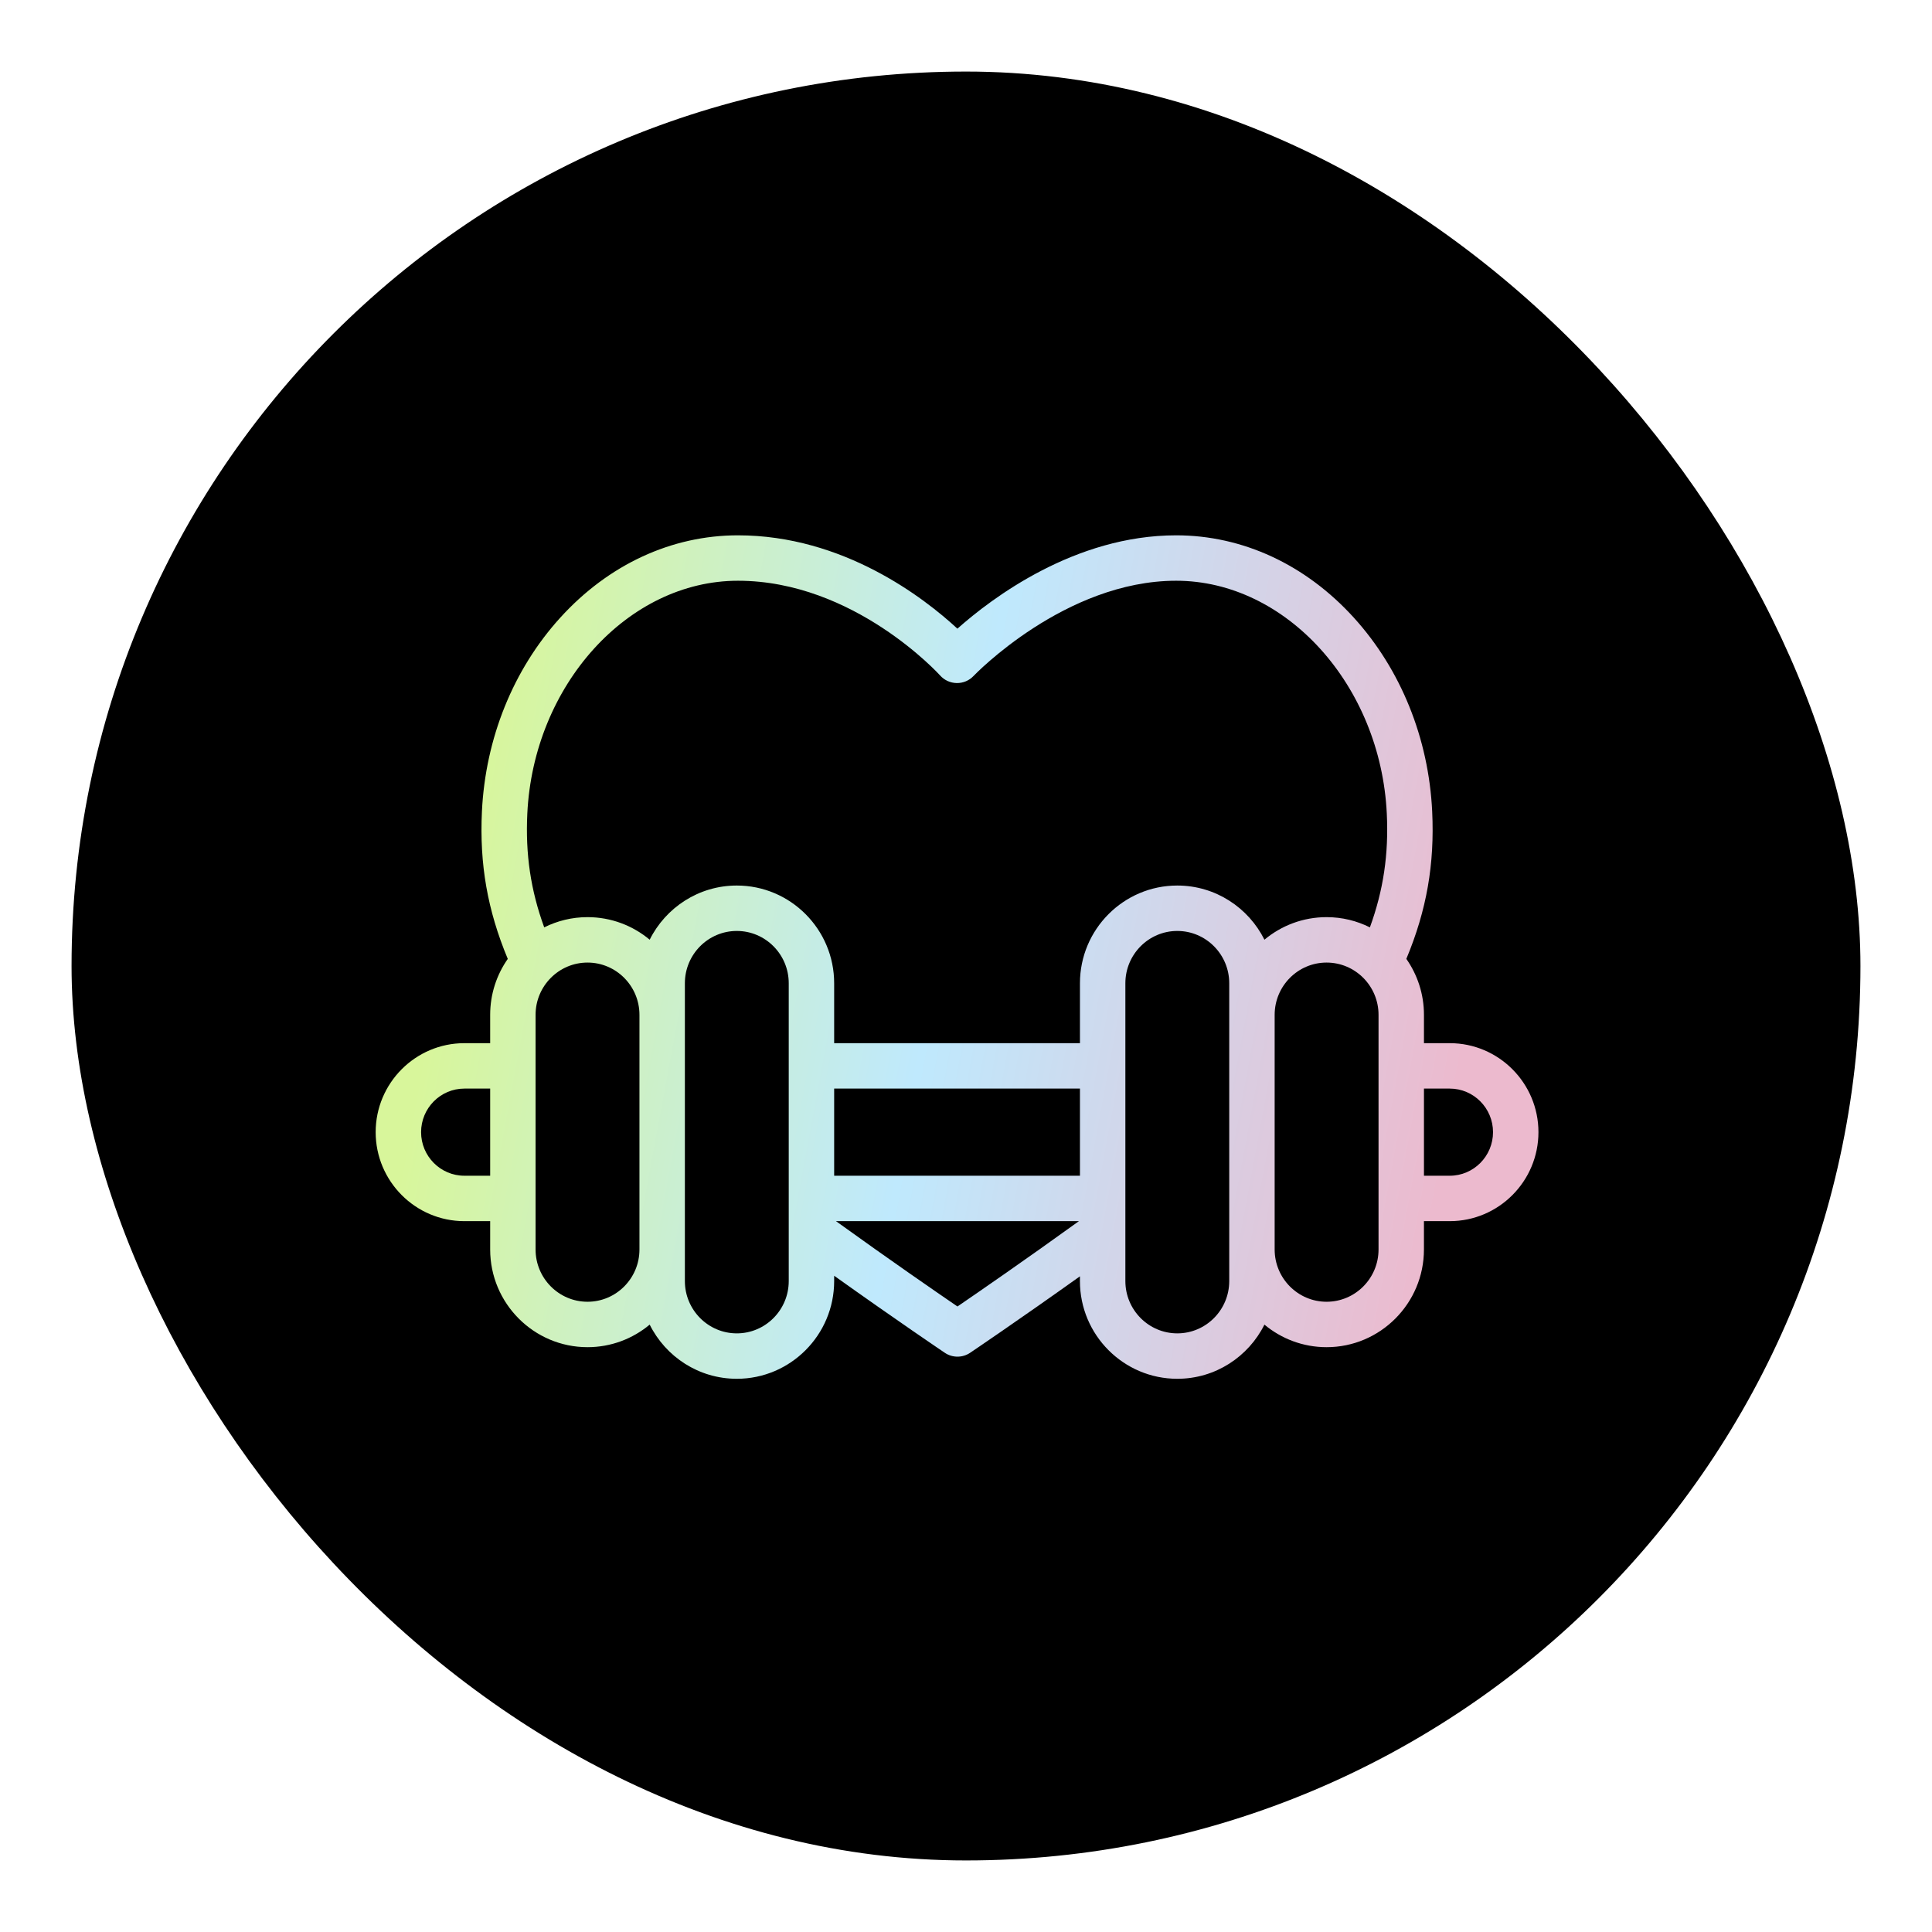 <svg width="108" height="108" viewBox="0 0 108 108" fill="none" xmlns="http://www.w3.org/2000/svg">
<g filter="url(#filter0_d)">
<rect width="100" height="100" rx="50" fill="black"/>
<g clip-path="url(#clip0)">
<path d="M77.042 54.314H75.6V52.729C75.6 51.566 75.234 50.488 74.615 49.602C75.752 46.877 76.2 44.307 76.06 41.362C75.864 37.273 74.311 33.428 71.686 30.534C68.991 27.562 65.462 25.925 61.748 25.925C56.08 25.925 51.44 29.436 49.52 31.143C47.656 29.42 43.145 25.925 37.252 25.925C33.538 25.925 30.009 27.562 27.314 30.534C24.689 33.428 23.136 37.273 22.94 41.362C22.8 44.307 23.248 46.877 24.385 49.603C23.765 50.489 23.401 51.567 23.401 52.729V54.314H21.958C19.224 54.314 17 56.546 17 59.288C17 62.031 19.224 64.263 21.958 64.263H23.401V65.848C23.401 68.859 25.842 71.308 28.843 71.308C30.163 71.308 31.374 70.834 32.318 70.047C33.211 71.84 35.058 73.075 37.188 73.075C40.189 73.075 42.63 70.625 42.63 67.615V67.315C46.144 69.821 48.783 71.6 48.814 71.621C49.028 71.766 49.275 71.838 49.523 71.838C49.77 71.838 50.018 71.766 50.232 71.621C50.263 71.601 52.879 69.837 56.369 67.347V67.615C56.369 70.626 58.811 73.075 61.812 73.075C63.942 73.075 65.789 71.84 66.682 70.047C67.626 70.834 68.837 71.308 70.157 71.308C73.158 71.308 75.599 68.859 75.599 65.848V64.263H77.041C79.775 64.263 82 62.032 82 59.289C82 56.546 79.776 54.314 77.042 54.314ZM25.477 41.483C25.82 34.305 31.102 28.464 37.252 28.464C43.745 28.464 48.505 33.706 48.551 33.757C48.787 34.023 49.125 34.177 49.48 34.183C49.838 34.19 50.179 34.044 50.423 33.786C50.474 33.733 55.533 28.464 61.748 28.464C67.897 28.464 73.18 34.305 73.523 41.483C73.632 43.748 73.336 45.76 72.578 47.841C71.848 47.475 71.026 47.269 70.157 47.269C68.837 47.269 67.626 47.743 66.683 48.53C65.789 46.737 63.942 45.502 61.812 45.502C58.811 45.502 56.37 47.952 56.37 50.962V54.314H42.63V50.962C42.63 47.952 40.189 45.502 37.188 45.502C35.058 45.502 33.211 46.737 32.318 48.53C31.374 47.743 30.163 47.269 28.843 47.269C27.973 47.269 27.152 47.476 26.422 47.841C25.663 45.76 25.368 43.748 25.477 41.483ZM42.63 56.853H56.37V61.724H42.63V56.853ZM21.958 61.724C20.624 61.724 19.539 60.631 19.539 59.288C19.539 57.946 20.624 56.853 21.958 56.853H23.401V61.724H21.958V61.724ZM28.843 68.769C27.242 68.769 25.939 67.459 25.939 65.848V52.729C25.939 51.118 27.242 49.808 28.843 49.808C30.443 49.808 31.746 51.118 31.746 52.729V65.848C31.746 67.459 30.444 68.769 28.843 68.769ZM40.091 67.614C40.091 69.225 38.789 70.536 37.188 70.536C35.587 70.536 34.285 69.225 34.285 67.614V50.963C34.285 49.352 35.587 48.041 37.188 48.041C38.789 48.041 40.091 49.352 40.091 50.963V67.614ZM49.523 69.033C48.329 68.217 45.75 66.439 42.731 64.263H56.313C53.296 66.439 50.717 68.217 49.523 69.033ZM64.715 67.614C64.715 69.225 63.413 70.536 61.812 70.536C60.211 70.536 58.909 69.225 58.909 67.614V50.963C58.909 49.352 60.211 48.041 61.812 48.041C63.413 48.041 64.715 49.352 64.715 50.963V67.614ZM73.061 65.848C73.061 67.459 71.758 68.769 70.157 68.769C68.557 68.769 67.254 67.459 67.254 65.848V52.729C67.254 51.118 68.557 49.808 70.157 49.808C71.758 49.808 73.061 51.118 73.061 52.729V65.848ZM77.042 61.724H75.6V56.853H77.042C78.376 56.853 79.461 57.946 79.461 59.288C79.461 60.631 78.376 61.724 77.042 61.724Z" fill="url(#paint0_linear)"/>
</g>
</g>
<defs>
<filter id="filter0_d" x="0" y="0" width="108" height="108" filterUnits="userSpaceOnUse" color-interpolation-filters="sRGB">
<feFlood flood-opacity="0" result="BackgroundImageFix"/>
<feColorMatrix in="SourceAlpha" type="matrix" values="0 0 0 0 0 0 0 0 0 0 0 0 0 0 0 0 0 0 127 0"/>
<feOffset dx="4" dy="4"/>
<feGaussianBlur stdDeviation="2"/>
<feColorMatrix type="matrix" values="0 0 0 0 0 0 0 0 0 0 0 0 0 0 0 0 0 0 0.25 0"/>
<feBlend mode="normal" in2="BackgroundImageFix" result="effect1_dropShadow"/>
<feBlend mode="normal" in="SourceGraphic" in2="effect1_dropShadow" result="shape"/>
</filter>
<linearGradient id="paint0_linear" x1="24.992" y1="25.925" x2="81.33" y2="36.337" gradientUnits="userSpaceOnUse">
<stop stop-color="#D8F69B"/>
<stop offset="0.477" stop-color="#BFE9FD"/>
<stop offset="1" stop-color="#ECBACE"/>
</linearGradient>
<clipPath id="clip0">
<rect width="65" height="65" fill="white" transform="translate(17 17)"/>
</clipPath>
</defs>
</svg>
